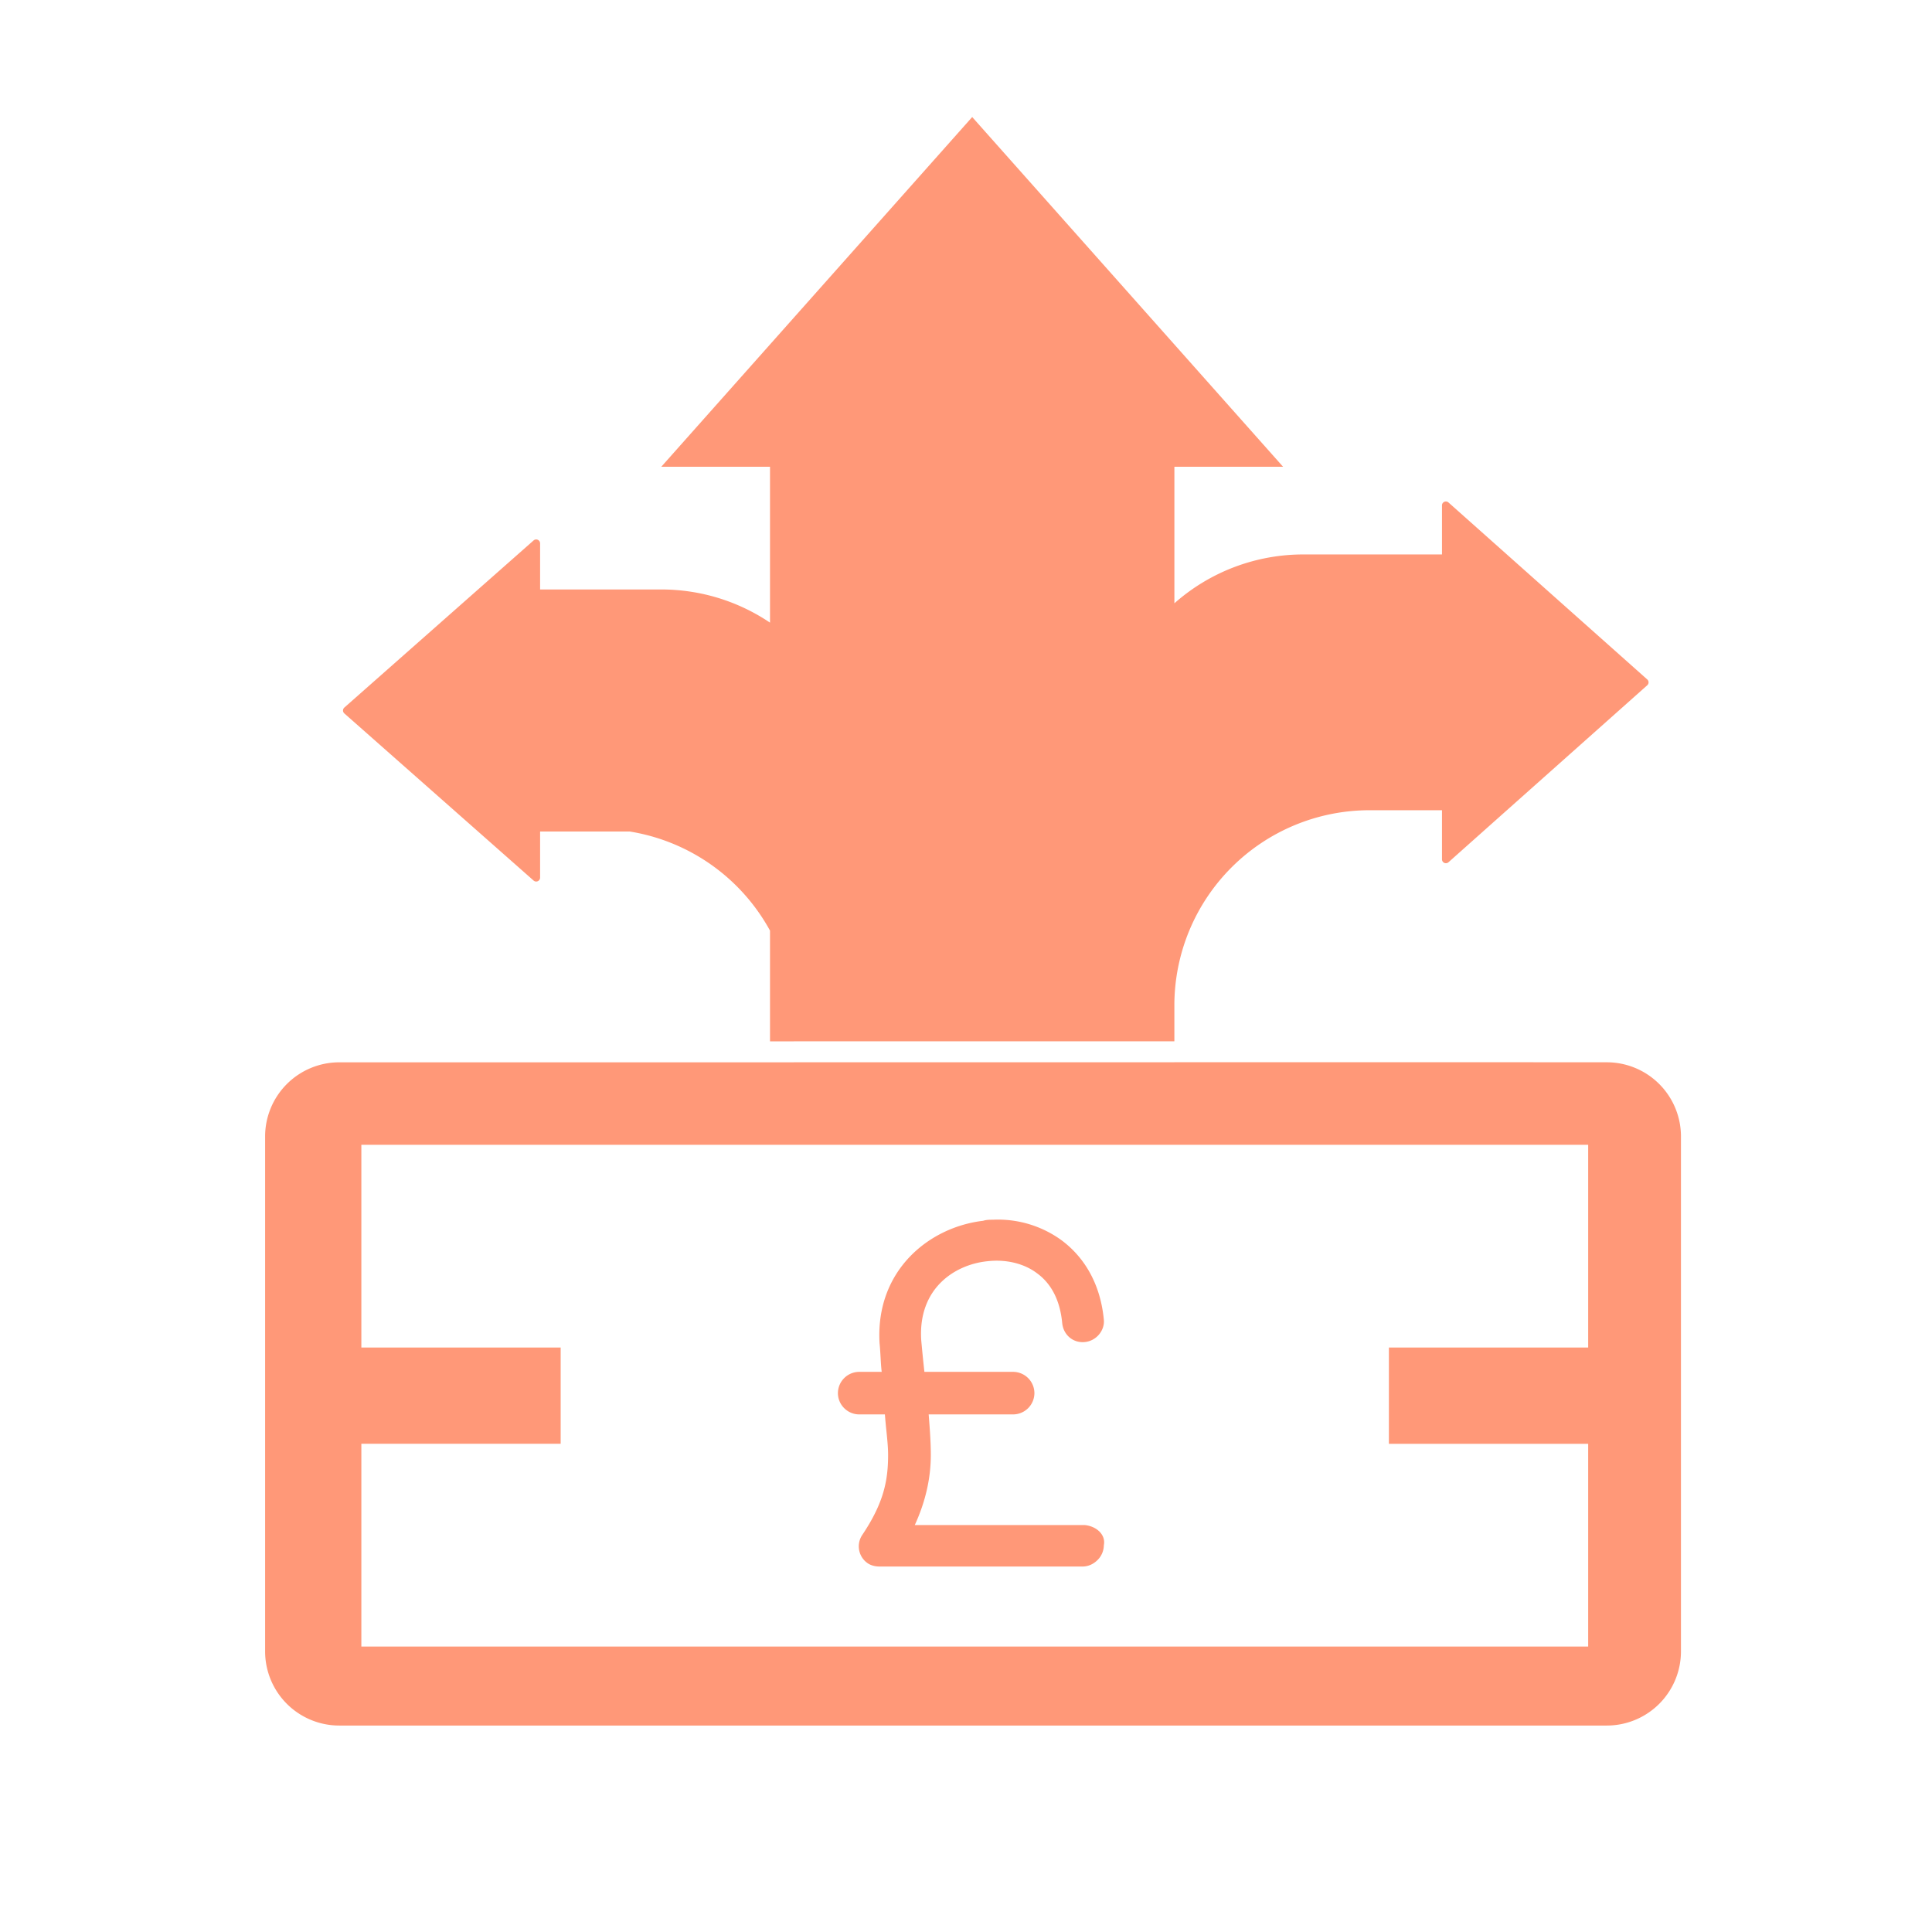 <svg xmlns="http://www.w3.org/2000/svg" width="81" height="80" fill="none"><path fill="#FF9878" fill-rule="evenodd" d="M40.76 4.907 53.794 19.57h-4.557v5.724a8.153 8.153 0 0 1 5.416-2.048h5.803v-2.057c0-.141.166-.216.272-.122l8.334 7.42a.164.164 0 0 1 0 .244l-5.886 5.24h1.112-1.112l-2.448 2.18a.164.164 0 0 1-.272-.122V33.97H57.42a8.184 8.184 0 0 0-8.184 8.183v2.37V33.97v9.688H33.283v.88h34.082a3.11 3.11 0 0 1 3.11 3.11v21.588a3.11 3.11 0 0 1-3.11 3.11h-53.14a3.11 3.11 0 0 1-3.11-3.11V47.649a3.11 3.11 0 0 1 3.11-3.11h4.743v-9.78h.958l-5.49-4.848a.164.164 0 0 1 0-.245l7.936-7.008a.164.164 0 0 1 .272.122v1.934h5.074c1.69 0 3.26.513 4.565 1.391v-6.536h-4.558L40.76 4.907zm-8.477 34.111a8.191 8.191 0 0 0-5.883-4.156h-3.756v1.934a.164.164 0 0 1-.272.123l-2.446-2.16h-.958v9.78h14.315v-.88h-1v-4.64zm16.954 5.505h15.05V33.971v10.553h-15.05zm17.348 11.975v-8.5H15.15v8.5h8.356v4.034H15.15v8.501h51.435v-8.5H58.23v-4.035h8.356zM45.473 63.94h-7.12c.449-.981.672-1.962.672-2.944 0-.535-.044-1.115-.09-1.695h3.538a.896.896 0 0 0 .895-.892.896.896 0 0 0-.895-.892h-3.717a68.29 68.29 0 0 1-.134-1.338c-.134-2.185 1.433-3.166 2.776-3.3.761-.09 1.522.089 2.06.49.627.447.985 1.16 1.075 2.097.044.49.447.847.94.802.493-.044.85-.49.806-.937-.134-1.427-.761-2.586-1.791-3.345a4.535 4.535 0 0 0-2.866-.847c-.134 0-.268 0-.403.044-2.283.268-4.522 2.097-4.343 5.13.021.21.032.41.043.6.012.213.023.415.047.604h-.94a.896.896 0 0 0-.896.892c0 .49.403.892.895.892H37.1c.017.237.04.468.063.69.037.363.071.7.071 1.005 0 1.07-.179 2.006-1.074 3.345a.859.859 0 0 0 .224 1.204c.134.09.313.134.492.134h8.508c.224 0 .447-.09.626-.268a.879.879 0 0 0 .269-.624c.09-.445-.313-.802-.806-.847z" clip-rule="evenodd"/></svg>